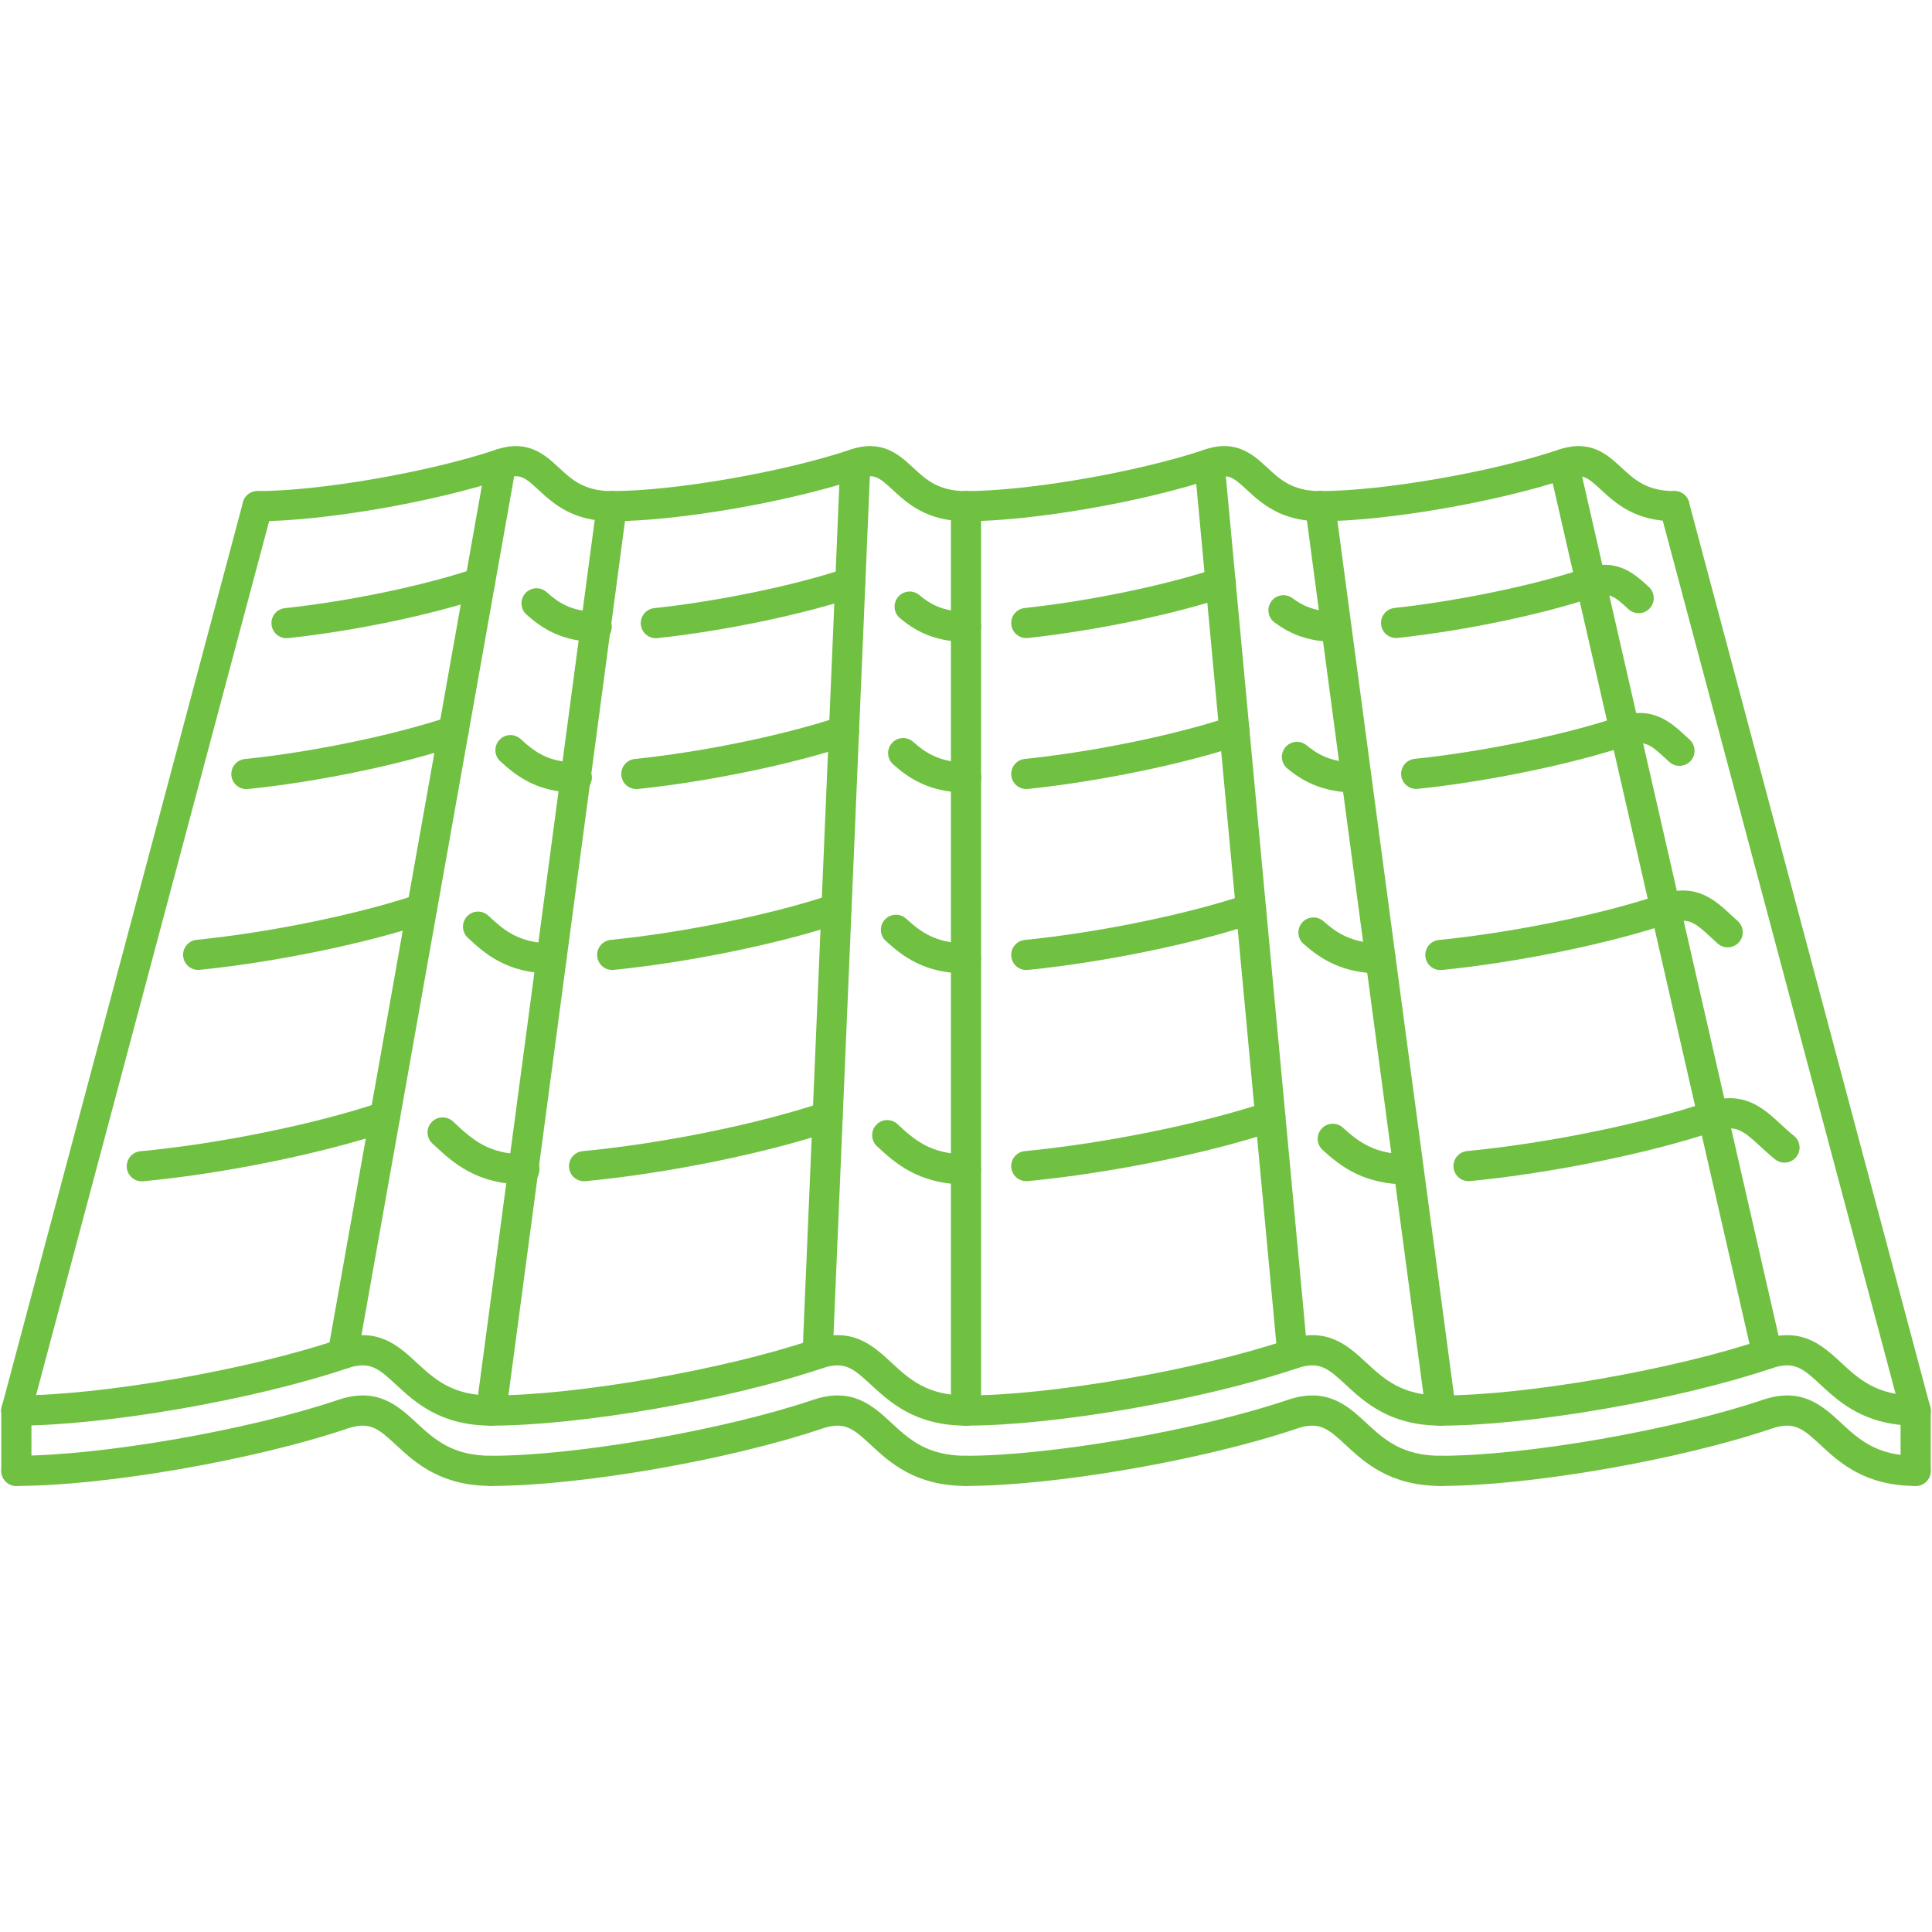 <svg fill="#70C041" xmlns="http://www.w3.org/2000/svg" xmlns:xlink="http://www.w3.org/1999/xlink" version="1.1" x="0px" y="0px" viewBox="0 0 512 512" enable-background="new 0 0 512 512" xml:space="preserve"><g><g><g><g><g><path d="M138.969,313.892c-12.659,0-18.982-5.859-23.598-10.135l-0.772-0.71c-1.623-1.49-1.732-4.018-0.238-5.641       c1.498-1.623,4.021-1.717,5.645-0.242l0.792,0.733c4.248,3.933,8.641,8.005,18.171,8.005c2.208,0,3.995,1.787,3.995,3.995       S141.177,313.892,138.969,313.892z"></path></g></g></g><g><g><g><path d="M37.577,313.064c-2.037,0-3.78-1.553-3.972-3.62c-0.207-2.2,1.404-4.143,3.601-4.354       c20.918-1.966,46.454-7.178,63.544-12.959c2.095-0.679,4.354,0.413,5.064,2.505c0.706,2.091-0.414,4.354-2.504,5.062       c-17.617,5.961-43.883,11.329-65.354,13.35C37.827,313.057,37.702,313.064,37.577,313.064z"></path></g></g></g><g><g><g><path d="M256,313.892c-12.659,0-18.979-5.852-23.594-10.127c-1.619-1.506-1.712-4.034-0.214-5.648       c1.501-1.623,4.018-1.717,5.645-0.219c4.248,3.94,8.637,8.005,18.163,8.005c2.208,0,3.995,1.787,3.995,3.995       S258.208,313.892,256,313.892z"></path></g></g></g><g><g><g><path d="M154.78,313.041c-2.037,0-3.776-1.553-3.971-3.62c-0.211-2.192,1.404-4.143,3.601-4.354       c21.081-1.989,46.652-7.193,63.626-12.936c2.099-0.679,4.354,0.413,5.063,2.505c0.706,2.091-0.413,4.354-2.504,5.062       c-17.5,5.922-43.797,11.274-65.436,13.326C155.033,313.033,154.904,313.041,154.78,313.041z"></path></g></g></g><g><g><g><path d="M373.031,313.892c-11.547,0-17.68-4.72-22.524-9.144c-1.631-1.49-1.748-4.011-0.258-5.641       c1.482-1.639,4.019-1.748,5.642-0.258c4.072,3.714,8.449,7.053,17.141,7.053c2.208,0,3.995,1.787,3.995,3.995       S375.239,313.892,373.031,313.892z"></path></g></g></g><g><g><g><path d="M271.979,313.025c-2.044,0-3.775-1.545-3.979-3.612c-0.203-2.2,1.404-4.15,3.604-4.361       c20.979-1.997,47.202-7.318,63.767-12.92c2.106-0.679,4.361,0.413,5.063,2.505c0.702,2.091-0.414,4.354-2.505,5.062       c-17.344,5.875-43.699,11.22-65.576,13.311C272.229,313.018,272.104,313.025,271.979,313.025z"></path></g></g></g><g><g><g><path d="M389.166,313.018c-2.028,0-3.769-1.545-3.963-3.612c-0.219-2.192,1.389-4.15,3.588-4.361       c21.113-2.028,46.595-7.225,63.416-12.912c9.861-3.315,15.073,1.506,19.677,5.766c1.093,1.015,2.231,2.075,3.511,3.082       c1.725,1.373,2.014,3.886,0.64,5.617c-1.373,1.725-3.886,2.021-5.617,0.64c-1.436-1.146-2.73-2.332-3.964-3.479       c-4.502-4.182-6.538-5.773-11.695-4.058c-17.336,5.867-43.543,11.212-65.201,13.303       C389.432,313.01,389.299,313.018,389.166,313.018z"></path></g></g></g></g><g><g><g><g><path d="M146.146,257.971c-11.976,0-17.87-5.47-22.173-9.46c-1.619-1.501-1.712-4.03-0.214-5.645       c1.498-1.626,4.022-1.72,5.645-0.214c3.886,3.605,7.904,7.33,16.743,7.33c2.208,0,3.995,1.787,3.995,3.995       S148.354,257.971,146.146,257.971z"></path></g></g></g><g><g><g><path d="M52.514,257.034c-2.028,0-3.764-1.533-3.971-3.593c-0.223-2.196,1.381-4.155,3.573-4.377       c19.536-1.97,43.013-6.796,58.422-12.012c2.091-0.69,4.354,0.414,5.063,2.505c0.706,2.087-0.414,4.357-2.504,5.063       c-15.92,5.387-40.107,10.369-60.177,12.394C52.783,257.026,52.646,257.034,52.514,257.034z"></path></g></g></g><g><g><g><path d="M256,257.971c-10.907,0-16.688-4.447-21.253-8.614c-1.63-1.486-1.748-4.014-0.257-5.641       c1.49-1.642,4.018-1.751,5.641-0.257c3.769,3.437,7.813,6.522,15.869,6.522c2.208,0,3.995,1.787,3.995,3.995       S258.208,257.971,256,257.971z"></path></g></g></g><g><g><g><path d="M162.238,257.05c-2.028,0-3.764-1.537-3.971-3.597c-0.219-2.196,1.381-4.151,3.577-4.373       c19.548-1.962,43.063-6.796,58.516-12.027c2.075-0.69,4.354,0.414,5.063,2.505c0.706,2.087-0.414,4.354-2.505,5.063       c-15.963,5.407-40.188,10.393-60.278,12.409C162.504,257.042,162.371,257.05,162.238,257.05z"></path></g></g></g><g><g><g><path d="M365.854,257.971c-10.182,0-16.041-3.972-20.426-7.853c-1.646-1.463-1.803-3.991-0.344-5.641       c1.482-1.646,3.995-1.794,5.648-0.343c3.184,2.829,7.257,5.848,15.121,5.848c2.208,0,3.994,1.787,3.994,3.995       S368.062,257.971,365.854,257.971z"></path></g></g></g><g><g><g><path d="M271.979,257.065c-2.028,0-3.768-1.537-3.979-3.597c-0.219-2.196,1.389-4.155,3.581-4.373       c19.622-1.966,43.192-6.804,58.663-12.043c2.092-0.69,4.354,0.414,5.064,2.505c0.71,2.087-0.414,4.357-2.505,5.063       c-15.979,5.411-40.267,10.404-60.427,12.425C272.244,257.058,272.104,257.065,271.979,257.065z"></path></g></g></g><g><g><g><path d="M381.707,257.073c-2.028,0-3.76-1.537-3.963-3.601c-0.219-2.196,1.381-4.151,3.573-4.369       c19.63-1.951,43.255-6.792,58.78-12.051c9.41-3.175,14.341,1.42,18.71,5.466l1.7,1.557c1.654,1.467,1.795,3.99,0.336,5.641       c-1.475,1.643-4.002,1.787-5.641,0.335l-1.826-1.673c-4.01-3.71-5.836-5.396-10.72-3.757       c-16.041,5.434-40.368,10.432-60.544,12.433C381.973,257.065,381.848,257.073,381.707,257.073z"></path></g></g></g></g><g><g><g><g><path d="M152.856,210.034c-10.377,0-15.908-4.279-20.277-8.293c-1.627-1.49-1.736-4.018-0.242-5.641       c1.49-1.634,4.015-1.739,5.641-0.242c3.69,3.386,7.357,6.187,14.878,6.187c2.208,0,3.995,1.787,3.995,3.995       S155.064,210.034,152.856,210.034z"></path></g></g></g><g><g><g><path d="M65.294,209.122c-2.025,0-3.761-1.529-3.972-3.585c-0.222-2.196,1.374-4.158,3.566-4.385       c17.89-1.837,39.607-6.339,54.037-11.199c2.091-0.707,4.357,0.417,5.06,2.508c0.707,2.091-0.417,4.357-2.508,5.06       c-15.171,5.114-37.063,9.659-55.77,11.583C65.567,209.114,65.431,209.122,65.294,209.122z"></path></g></g></g><g><g><g><path d="M256.062,210.034c-9.651,0-15.206-3.769-19.361-7.458c-1.654-1.463-1.802-3.987-0.339-5.637       c1.459-1.662,3.987-1.81,5.641-0.339c2.969,2.633,6.749,5.446,14.06,5.446c2.208,0,3.994,1.787,3.994,3.995       S258.271,210.034,256.062,210.034z"></path></g></g></g><g><g><g><path d="M168.636,209.106c-2.025,0-3.756-1.529-3.971-3.585c-0.227-2.192,1.369-4.158,3.565-4.385       c18.07-1.864,39.834-6.358,54.162-11.184c2.087-0.707,4.361,0.425,5.06,2.508c0.706,2.091-0.417,4.357-2.508,5.06       c-14.832,4.998-37.294,9.644-55.894,11.567C168.909,209.098,168.772,209.106,168.636,209.106z"></path></g></g></g><g><g><g><path d="M359.269,210.034c-9.175,0-14.488-3.397-18.093-6.362c-1.709-1.4-1.951-3.917-0.555-5.622       c1.396-1.693,3.917-1.958,5.626-0.55c2.879,2.36,6.437,4.545,13.021,4.545c2.208,0,3.995,1.787,3.995,3.995       S361.477,210.034,359.269,210.034z"></path></g></g></g><g><g><g><path d="M271.979,209.098c-2.028,0-3.76-1.529-3.979-3.581c-0.219-2.196,1.373-4.159,3.565-4.389       c18.296-1.896,40.126-6.39,54.341-11.176c2.092-0.707,4.361,0.425,5.064,2.508c0.71,2.091-0.414,4.357-2.505,5.06       c-14.723,4.958-37.255,9.604-56.073,11.559C272.252,209.09,272.111,209.098,271.979,209.098z"></path></g></g></g><g><g><g><path d="M375.31,209.075c-2.028,0-3.761-1.529-3.979-3.581c-0.218-2.196,1.373-4.159,3.566-4.389       c18.101-1.88,39.829-6.363,54.061-11.153c8.934-3.07,13.856,1.486,17.819,5.145l0.983,0.909       c1.639,1.486,1.756,4.01,0.273,5.645c-1.482,1.634-4.011,1.755-5.642,0.269l-1.045-0.956c-3.995-3.698-5.587-4.884-9.831-3.449       c-14.746,4.966-37.169,9.601-55.793,11.54C375.582,209.067,375.442,209.075,375.31,209.075z"></path></g></g></g></g><g><g><g><g><path d="M158.131,170.088c-9.257,0-14.594-3.647-18.597-7.217c-1.65-1.467-1.794-3.991-0.323-5.637       c1.471-1.654,3.994-1.791,5.637-0.324c2.949,2.625,6.401,5.188,13.283,5.188c2.208,0,3.995,1.786,3.995,3.994       S160.339,170.088,158.131,170.088z"></path></g></g></g><g><g><g><path d="M75.928,169.128c-2.017,0-3.749-1.521-3.967-3.573c-0.234-2.192,1.354-4.158,3.55-4.393       c17.004-1.814,36.791-5.941,50.409-10.521c2.087-0.699,4.354,0.425,5.06,2.516c0.702,2.091-0.425,4.354-2.516,5.06       c-14.122,4.748-34.575,9.02-52.11,10.888C76.213,169.12,76.068,169.128,75.928,169.128z"></path></g></g></g><g><g><g><path d="M256,170.088c-8.859,0-14.005-3.347-17.496-6.265c-1.693-1.417-1.919-3.932-0.507-5.625       c1.42-1.693,3.932-1.919,5.625-0.507c2.742,2.29,6.141,4.408,12.378,4.408c2.208,0,3.995,1.786,3.995,3.994       S258.208,170.088,256,170.088z"></path></g></g></g><g><g><g><path d="M173.801,169.128c-2.017,0-3.749-1.521-3.967-3.569c-0.234-2.196,1.354-4.162,3.546-4.396       c16.978-1.81,37.345-6.039,50.679-10.521c2.087-0.699,4.354,0.425,5.06,2.516c0.702,2.091-0.425,4.354-2.517,5.06       c-13.829,4.646-34.875,9.023-52.371,10.888C174.086,169.12,173.941,169.128,173.801,169.128z"></path></g></g></g><g><g><g><path d="M353.869,170.088c-6.319,0-11.438-1.639-16.135-5.161c-1.763-1.326-2.114-3.831-0.795-5.594       c1.326-1.771,3.838-2.118,5.602-0.796c2.2,1.658,5.484,3.562,11.328,3.562c2.208,0,3.995,1.786,3.995,3.994       S356.077,170.088,353.869,170.088z"></path></g></g></g><g><g><g><path d="M271.979,169.097c-2.021,0-3.752-1.518-3.971-3.569c-0.242-2.192,1.35-4.162,3.55-4.396       c17.149-1.841,37.513-6.059,50.69-10.49c2.099-0.699,4.361,0.425,5.062,2.516c0.703,2.091-0.421,4.354-2.52,5.06       c-13.661,4.596-34.719,8.961-52.391,10.856C272.26,169.089,272.119,169.097,271.979,169.097z"></path></g></g></g><g><g><g><path d="M369.973,169.081c-2.013,0-3.744-1.518-3.963-3.565c-0.234-2.192,1.342-4.162,3.542-4.4       c16.938-1.837,37.169-6.047,50.331-10.474c8.59-2.926,13.303,1.42,17.087,4.916c1.614,1.498,1.724,4.033,0.233,5.656       c-1.506,1.611-4.025,1.728-5.641,0.23c-3.808-3.527-5.212-4.576-9.113-3.234c-13.887,4.67-34.312,8.926-52.039,10.849       C370.27,169.073,370.121,169.081,369.973,169.081z"></path></g></g></g></g><g><g><g><g><path d="M130.168,377.807c-13.486,0-20.23-6.25-25.158-10.814c-4.619-4.268-6.928-6.397-12.885-4.407       c-24.834,8.395-64.215,15.222-87.789,15.222c-2.208,0-3.994-1.787-3.994-3.995s1.786-3.994,3.994-3.994       c22.462,0,61.492-6.78,85.23-14.801c10.443-3.558,15.986,1.592,20.87,6.116c4.611,4.269,9.378,8.685,19.731,8.685       c2.208,0,3.995,1.786,3.995,3.994S132.376,377.807,130.168,377.807z"></path></g></g></g><g><g><g><path d="M256,377.807c-13.486,0-20.23-6.25-25.158-10.814c-4.619-4.268-6.936-6.397-12.885-4.407       c-24.834,8.395-64.215,15.222-87.789,15.222c-2.208,0-3.995-1.787-3.995-3.995s1.787-3.994,3.995-3.994       c22.462,0,61.492-6.78,85.23-14.801c10.447-3.558,15.991,1.592,20.871,6.116c4.611,4.269,9.378,8.685,19.731,8.685       c2.208,0,3.995,1.786,3.995,3.994S258.208,377.807,256,377.807z"></path></g></g></g><g><g><g><path d="M381.832,377.807c-13.482,0-20.238-6.25-25.162-10.814c-4.61-4.268-6.951-6.397-12.881-4.407       c-24.834,8.395-64.211,15.222-87.789,15.222c-2.208,0-3.995-1.787-3.995-3.995s1.787-3.994,3.995-3.994       c22.463,0,61.496-6.78,85.23-14.801c10.446-3.558,15.986,1.592,20.87,6.116c4.611,4.269,9.37,8.685,19.731,8.685       c2.208,0,3.994,1.786,3.994,3.994S384.04,377.807,381.832,377.807z"></path></g></g></g><g><g><g><path d="M507.664,377.807c-13.482,0-20.238-6.25-25.162-10.814c-4.618-4.268-6.943-6.397-12.881-4.407       c-24.834,8.395-64.211,15.222-87.789,15.222c-2.208,0-3.994-1.787-3.994-3.995s1.786-3.994,3.994-3.994       c22.462,0,61.496-6.78,85.23-14.801c10.454-3.558,15.979,1.592,20.87,6.116c4.611,4.269,9.37,8.685,19.731,8.685       c2.208,0,3.994,1.786,3.994,3.994S509.872,377.807,507.664,377.807z"></path></g></g></g></g><g><g><g><g><path d="M130.168,393.785c-13.486,0-20.23-6.25-25.158-10.813c-4.619-4.269-6.928-6.397-12.885-4.408       c-24.834,8.395-64.215,15.222-87.789,15.222c-2.208,0-3.994-1.787-3.994-3.994c0-2.209,1.786-3.995,3.994-3.995       c22.462,0,61.492-6.78,85.23-14.801c10.443-3.558,15.986,1.592,20.87,6.117c4.611,4.268,9.378,8.684,19.731,8.684       c2.208,0,3.995,1.786,3.995,3.995C134.163,391.998,132.376,393.785,130.168,393.785z"></path></g></g></g><g><g><g><path d="M256,393.785c-13.486,0-20.23-6.25-25.158-10.813c-4.619-4.269-6.936-6.397-12.885-4.408       c-24.834,8.395-64.215,15.222-87.789,15.222c-2.208,0-3.995-1.787-3.995-3.994c0-2.209,1.787-3.995,3.995-3.995       c22.462,0,61.492-6.78,85.23-14.801c10.447-3.558,15.991,1.592,20.871,6.117c4.611,4.268,9.378,8.684,19.731,8.684       c2.208,0,3.995,1.786,3.995,3.995C259.995,391.998,258.208,393.785,256,393.785z"></path></g></g></g><g><g><g><path d="M381.832,393.785c-13.482,0-20.238-6.25-25.162-10.813c-4.61-4.269-6.951-6.397-12.881-4.408       c-24.834,8.395-64.211,15.222-87.789,15.222c-2.208,0-3.995-1.787-3.995-3.994c0-2.209,1.787-3.995,3.995-3.995       c22.463,0,61.496-6.78,85.23-14.801c10.446-3.558,15.986,1.592,20.87,6.117c4.611,4.268,9.37,8.684,19.731,8.684       c2.208,0,3.994,1.786,3.994,3.995C385.826,391.998,384.04,393.785,381.832,393.785z"></path></g></g></g><g><g><g><path d="M507.664,393.785c-13.482,0-20.238-6.25-25.162-10.813c-4.618-4.269-6.943-6.397-12.881-4.408       c-24.834,8.395-64.211,15.222-87.789,15.222c-2.208,0-3.994-1.787-3.994-3.994c0-2.209,1.786-3.995,3.994-3.995       c22.462,0,61.496-6.78,85.23-14.801c10.454-3.558,15.979,1.592,20.87,6.117c4.611,4.268,9.37,8.684,19.731,8.684       c2.208,0,3.994,1.786,3.994,3.995C511.658,391.998,509.872,393.785,507.664,393.785z"></path></g></g></g></g><g><g><g><g><path d="M162.125,138.13c-10.455,0-15.655-4.822-19.451-8.34c-3.601-3.332-4.919-4.322-8.602-3.066       c-18.725,6.292-48.248,11.407-65.822,11.407c-2.208,0-3.995-1.787-3.995-3.995s1.787-3.995,3.995-3.995       c16.567,0,45.541-5.033,63.267-10.989c8.356-2.829,12.925,1.385,16.587,4.779c3.445,3.195,6.698,6.21,14.021,6.21       c2.208,0,3.995,1.787,3.995,3.995S164.333,138.13,162.125,138.13z"></path></g></g></g><g><g><g><path d="M256,138.13c-10.455,0-15.655-4.822-19.45-8.34c-3.597-3.332-4.916-4.322-8.602-3.066       c-18.725,6.292-48.248,11.407-65.822,11.407c-2.208,0-3.995-1.787-3.995-3.995s1.787-3.995,3.995-3.995       c16.568,0,45.541-5.033,63.267-10.989c8.356-2.829,12.924,1.385,16.587,4.779c3.445,3.195,6.698,6.21,14.021,6.21       c2.208,0,3.995,1.787,3.995,3.995S258.208,138.13,256,138.13z"></path></g></g></g><g><g><g><path d="M349.875,138.13c-10.455,0-15.667-4.822-19.475-8.344c-3.589-3.324-4.907-4.314-8.566-3.066       c-18.74,6.296-48.264,11.411-65.834,11.411c-2.208,0-3.995-1.787-3.995-3.995s1.787-3.995,3.995-3.995       c16.572,0,45.541-5.033,63.268-10.989c8.34-2.844,12.896,1.381,16.563,4.771c3.448,3.199,6.71,6.218,14.044,6.218       c2.208,0,3.994,1.787,3.994,3.995S352.083,138.13,349.875,138.13z"></path></g></g></g><g><g><g><path d="M443.75,138.13c-10.455,0-15.667-4.822-19.475-8.344c-3.589-3.324-4.899-4.314-8.566-3.066       c-18.74,6.296-48.264,11.411-65.834,11.411c-2.208,0-3.995-1.787-3.995-3.995s1.787-3.995,3.995-3.995       c16.571,0,45.541-5.033,63.267-10.989c8.356-2.844,12.897,1.381,16.563,4.771c3.449,3.199,6.711,6.218,14.045,6.218       c2.207,0,3.994,1.787,3.994,3.995S445.957,138.13,443.75,138.13z"></path></g></g></g></g><g><g><g><path d="M4.34,377.807c-0.343,0-0.687-0.039-1.034-0.133c-2.13-0.569-3.398-2.762-2.828-4.892l63.915-239.676      c0.569-2.13,2.777-3.386,4.888-2.829c2.13,0.566,3.398,2.754,2.828,4.888L8.194,374.842      C7.718,376.629,6.104,377.807,4.34,377.807z"></path></g></g></g><g><g><g><path d="M507.664,377.807c-1.764,0-3.386-1.178-3.854-2.965l-63.914-239.676c-0.577-2.134,0.694-4.322,2.824-4.888      c2.138-0.562,4.322,0.694,4.884,2.829l63.915,239.676c0.577,2.13-0.694,4.322-2.824,4.892      C508.351,377.76,508.008,377.807,507.664,377.807z"></path></g></g></g><g><g><g><path d="M468.342,362.795c-1.826,0-3.473-1.256-3.894-3.105l-53.928-235.86c-0.491-2.149,0.851-4.291,3.004-4.783      c2.138-0.5,4.291,0.847,4.782,3.004l53.928,235.861c0.492,2.153-0.85,4.291-3.004,4.782      C468.935,362.764,468.639,362.795,468.342,362.795z"></path></g></g></g><g><g><g><path d="M342.51,362.795c-2.044,0-3.784-1.553-3.979-3.628L316.56,123.311c-0.202-2.196,1.413-4.143,3.604-4.35      c2.162-0.23,4.151,1.408,4.354,3.608l21.971,235.864c0.203,2.192-1.412,4.144-3.604,4.346      C342.76,362.787,342.635,362.795,342.51,362.795z"></path></g></g></g><g><g><g><path d="M216.682,362.795c-0.059,0-0.117,0-0.172,0c-2.204-0.094-3.917-1.958-3.823-4.166l9.987-235.857      c0.097-2.204,2.11-3.979,4.158-3.823c2.204,0.093,3.917,1.954,3.823,4.158l-9.987,235.865      C220.579,361.118,218.808,362.795,216.682,362.795z"></path></g></g></g><g><g><g><path d="M90.85,362.795c-0.23,0-0.468-0.023-0.702-0.062c-2.173-0.382-3.62-2.457-3.234-4.634l41.944-235.857      c0.386-2.173,2.442-3.636,4.63-3.233c2.173,0.386,3.621,2.457,3.234,4.63L94.778,359.503      C94.435,361.438,92.749,362.795,90.85,362.795z"></path></g></g></g><g><g><g><path d="M130.172,377.807c-0.175,0-0.351-0.008-0.53-0.031c-2.188-0.297-3.726-2.302-3.433-4.494l31.958-239.672      c0.292-2.185,2.286-3.698,4.486-3.433c2.188,0.292,3.726,2.301,3.433,4.486l-31.957,239.68      C133.858,376.348,132.146,377.807,130.172,377.807z"></path></g></g></g><g><g><g><path d="M256,377.807c-2.208,0-3.995-1.787-3.995-3.995V134.136c0-2.208,1.787-3.995,3.995-3.995s3.995,1.787,3.995,3.995      v239.676C259.995,376.02,258.208,377.807,256,377.807z"></path></g></g></g><g><g><g><path d="M381.832,377.807c-1.981,0-3.69-1.459-3.963-3.465l-31.958-239.68c-0.288-2.185,1.249-4.193,3.433-4.486      c2.217-0.265,4.198,1.249,4.494,3.433l31.958,239.672c0.288,2.192-1.249,4.197-3.434,4.494      C382.176,377.799,382.004,377.807,381.832,377.807z"></path></g></g></g><g><g><g><path d="M507.664,393.785c-2.208,0-3.994-1.787-3.994-3.994v-15.979c0-2.208,1.786-3.994,3.994-3.994s3.994,1.786,3.994,3.994      v15.979C511.658,391.998,509.872,393.785,507.664,393.785z"></path></g></g></g><g><g><g><path d="M4.336,393.785c-2.208,0-3.994-1.787-3.994-3.994v-15.979c0-2.208,1.786-3.994,3.994-3.994s3.995,1.786,3.995,3.994      v15.979C8.331,391.998,6.544,393.785,4.336,393.785z"></path></g></g></g></g></svg>
